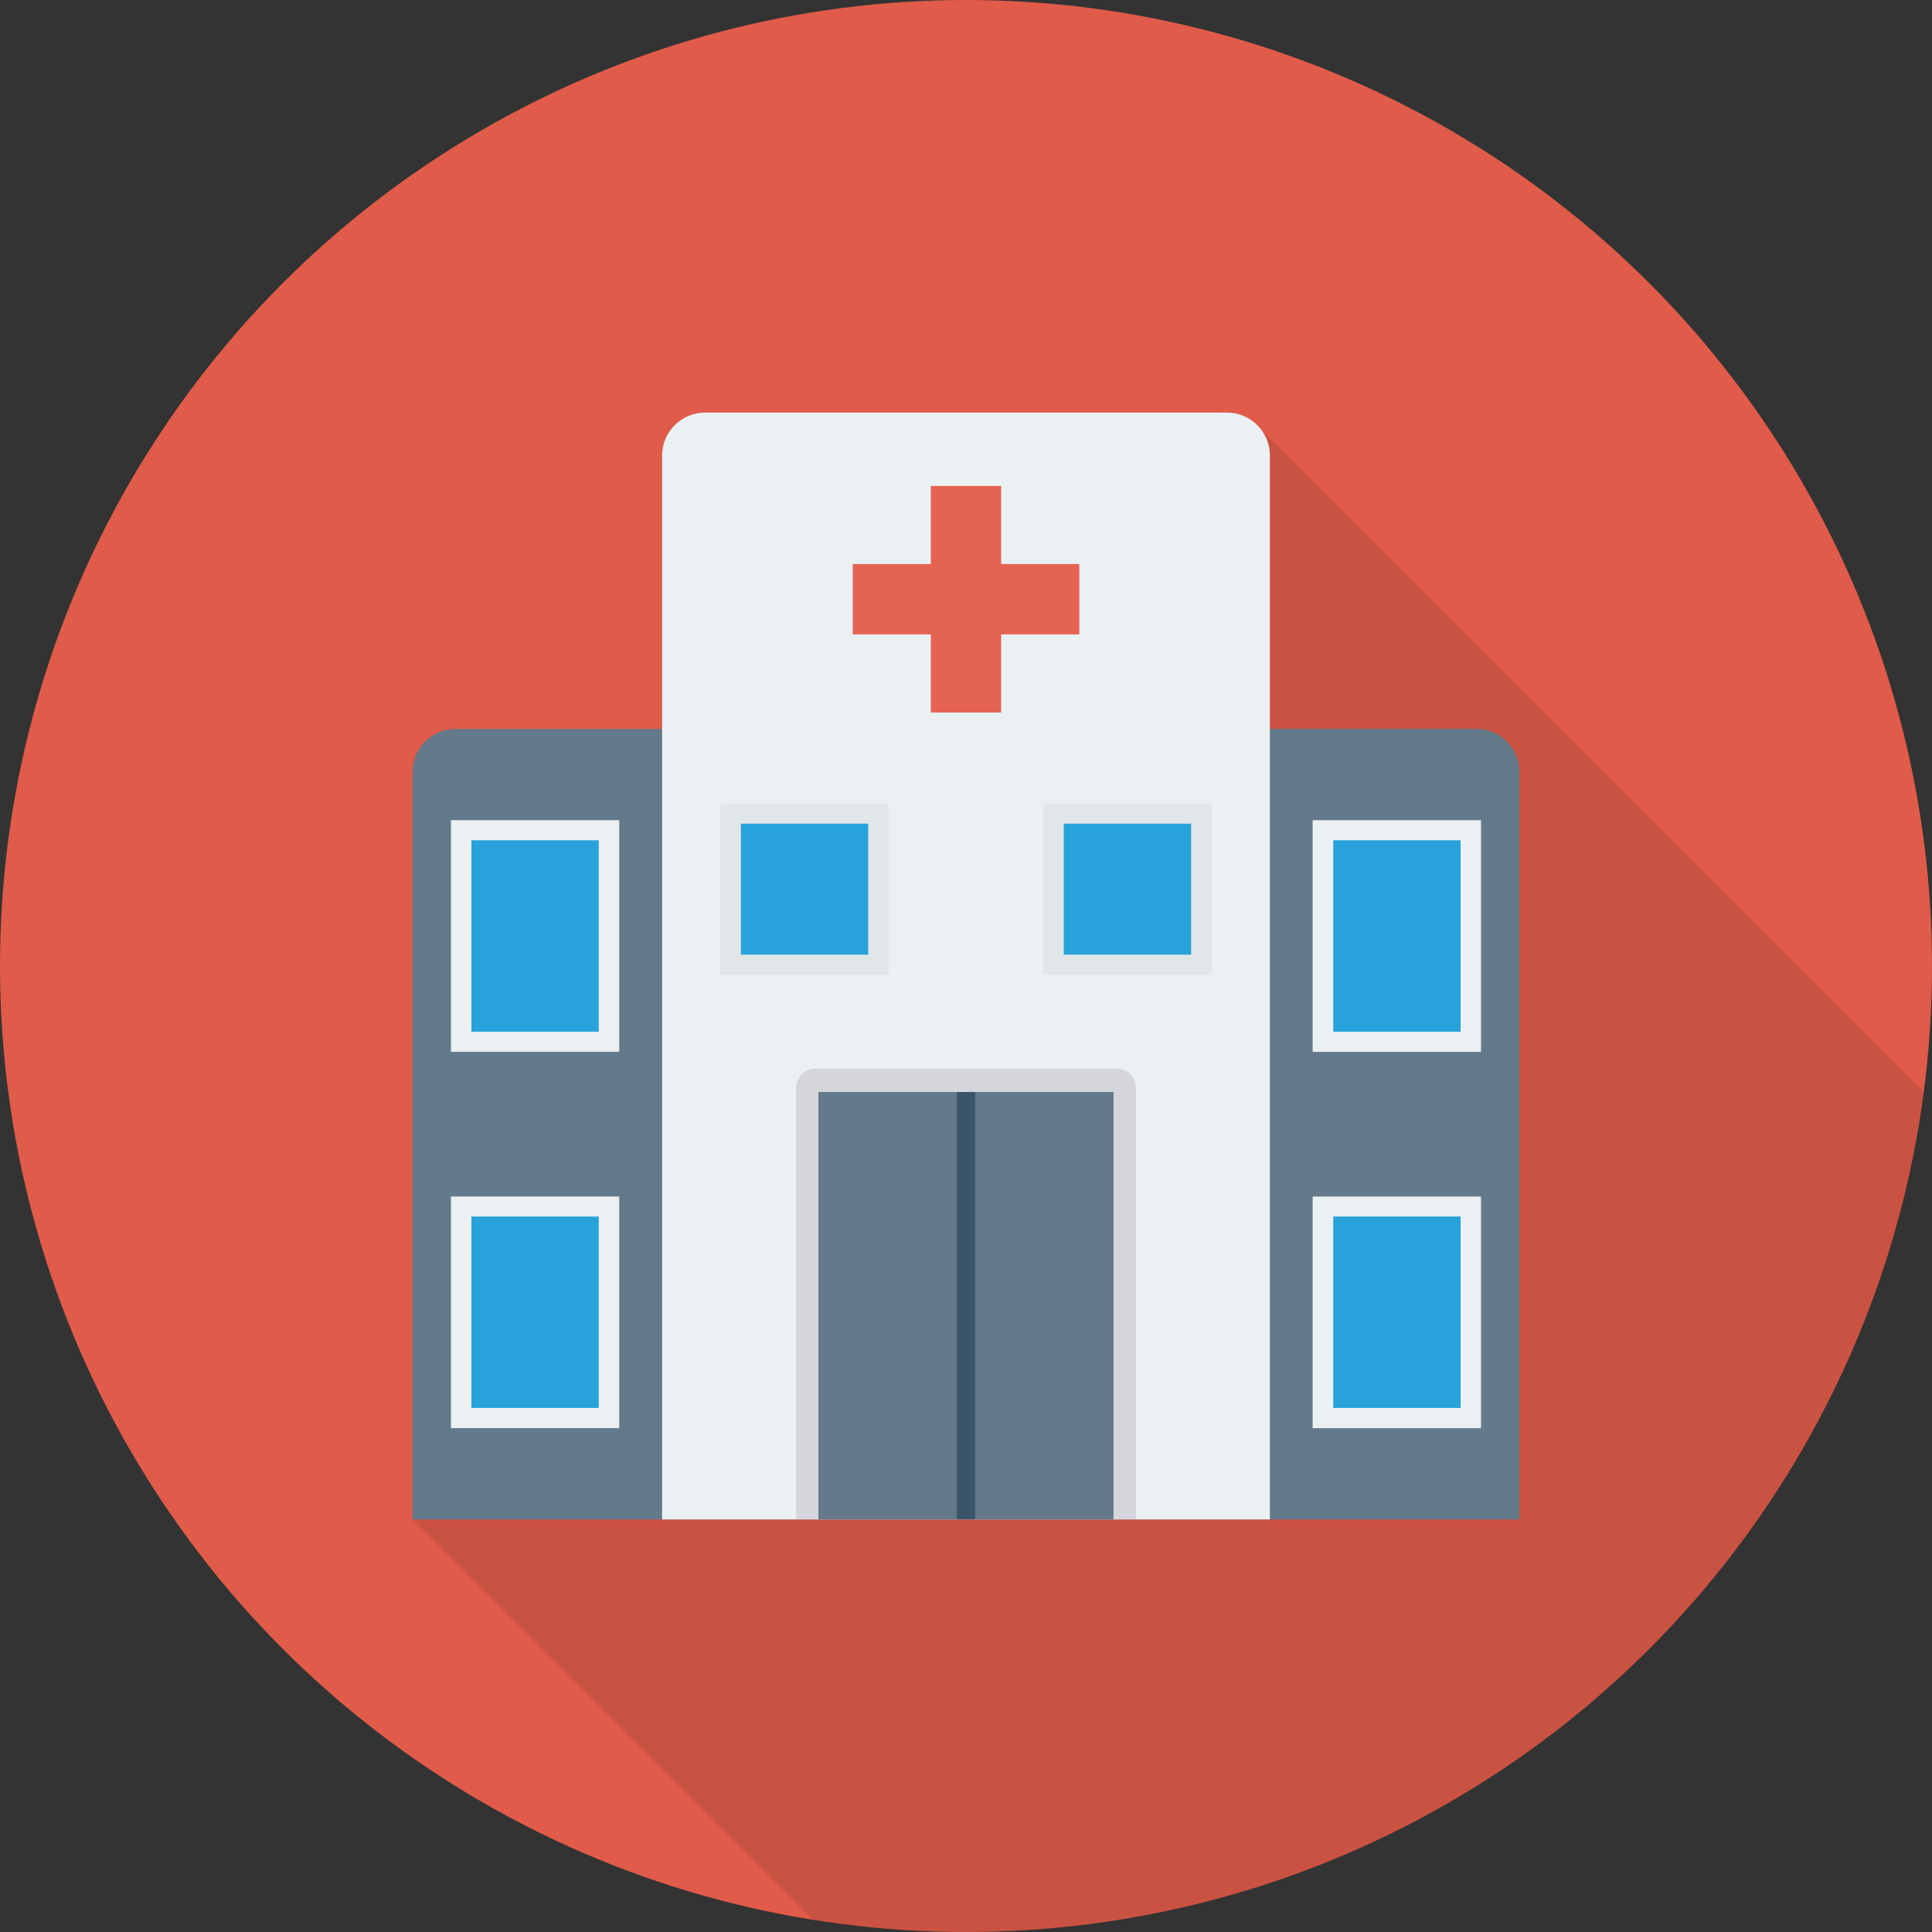 <?xml version="1.0" encoding="UTF-8" standalone="no"?>
<!-- Generator: Adobe Illustrator 19.0.0, SVG Export Plug-In . SVG Version: 6.00 Build 0)  -->

<svg
   xmlns:dc="http://purl.org/dc/elements/1.1/"
   xmlns:cc="http://creativecommons.org/ns#"
   xmlns:rdf="http://www.w3.org/1999/02/22-rdf-syntax-ns#"
   xmlns:svg="http://www.w3.org/2000/svg"
   xmlns="http://www.w3.org/2000/svg"
   xmlns:sodipodi="http://sodipodi.sourceforge.net/DTD/sodipodi-0.dtd"
   xmlns:inkscape="http://www.inkscape.org/namespaces/inkscape"
   version="1.1"
   id="Capa_1"
   x="0px"
   y="0px"
   viewBox="0 0 491.52 491.52"
   style="enable-background:new 0 0 491.52 491.52;"
   xml:space="preserve"
   sodipodi:docname="hosp-icon.svg"
   inkscape:version="0.92.5 (2060ec1f9f, 2020-04-08)"><rect x="0" y="0" width="491.52" height="491.52" fill="#333333" stroke="none"/><defs
   id="defs77" /><sodipodi:namedview
   pagecolor="#ffffff"
   bordercolor="#666666"
   borderopacity="1"
   objecttolerance="10"
   gridtolerance="10"
   guidetolerance="10"
   inkscape:pageopacity="0"
   inkscape:pageshadow="2"
   inkscape:window-width="640"
   inkscape:window-height="480"
   id="namedview75"
   showgrid="false"
   inkscape:zoom="0.48014324"
   inkscape:cx="245.75999"
   inkscape:cy="245.75999"
   inkscape:window-x="0"
   inkscape:window-y="0"
   inkscape:window-maximized="0"
   inkscape:current-layer="Capa_1" />
<circle
   style="fill:#E05B49;"
   cx="245.76"
   cy="245.76"
   r="245.76"
   id="circle2" />
<path
   style="opacity:0.1;enable-background:new    ;"
   d="M312.166,104.946H179.354c-5.99,0-10.906,4.915-10.906,10.957v69.529  h-52.582c-5.99,0-10.906,4.915-10.906,10.956v190.158l101.875,101.875c12.682,2.019,25.675,3.099,38.925,3.099  c124.868,0,227.91-93.148,243.615-213.734L320.413,108.824C318.407,106.471,315.468,104.946,312.166,104.946z"
   id="path4" />
<path
   style="fill:#64798A;"
   d="M375.629,185.435H115.891c-6.037,0-10.931,4.894-10.931,10.93V386.56h281.6V196.365  C386.56,190.329,381.666,185.435,375.629,185.435z"
   id="path6" />
<g
   id="g12">
	<path
   style="fill:#EBF0F3;"
   d="M323.074,386.56H168.446V115.891c0-6.037,4.894-10.931,10.931-10.931h132.766   c6.037,0,10.931,4.894,10.931,10.931V386.56z"
   id="path8" />
	<rect
   x="333.952"
   y="208.671"
   style="fill:#EBF0F3;"
   width="42.829"
   height="58.931"
   id="rect10" />
</g>
<rect
   x="339.2"
   y="213.78"
   style="fill:#27A2DB;"
   width="32.399"
   height="48.691"
   id="rect14" />
<rect
   x="333.952"
   y="304.415"
   style="fill:#EBF0F3;"
   width="42.829"
   height="58.931"
   id="rect16" />
<rect
   x="339.2"
   y="309.504"
   style="fill:#27A2DB;"
   width="32.399"
   height="48.691"
   id="rect18" />
<rect
   x="114.714"
   y="208.66"
   style="fill:#EBF0F3;"
   width="42.829"
   height="58.931"
   id="rect20" />
<rect
   x="119.926"
   y="213.78"
   style="fill:#27A2DB;"
   width="32.399"
   height="48.691"
   id="rect22" />
<rect
   x="114.714"
   y="304.404"
   style="fill:#EBF0F3;"
   width="42.829"
   height="58.931"
   id="rect24" />
<rect
   x="119.926"
   y="309.504"
   style="fill:#27A2DB;"
   width="32.399"
   height="48.691"
   id="rect26" />
<rect
   x="183.281"
   y="204.421"
   style="fill:#E1E6E9;"
   width="42.829"
   height="43.571"
   id="rect28" />
<rect
   x="188.483"
   y="209.541"
   style="fill:#27A2DB;"
   width="32.399"
   height="33.331"
   id="rect30" />
<rect
   x="265.405"
   y="204.416"
   style="fill:#E1E6E9;"
   width="42.829"
   height="43.571"
   id="rect32" />
<rect
   x="270.638"
   y="209.541"
   style="fill:#27A2DB;"
   width="32.399"
   height="33.331"
   id="rect34" />
<polygon
   style="fill:#E56353;"
   points="274.582,143.503 254.705,143.503 254.705,123.626 236.815,123.626 236.815,143.503   216.938,143.503 216.938,161.392 236.815,161.392 236.815,181.27 254.705,181.27 254.705,161.392 274.582,161.392 "
   id="polygon36" />
<path
   style="fill:#D5D6DB;"
   d="M284.277,271.891h-77.032c-2.618,0-4.741,2.259-4.741,5.047V386.56h86.515V276.938  C289.018,274.15,286.895,271.891,284.277,271.891z"
   id="path38" />
<rect
   x="208.22"
   y="277.811"
   style="fill:#64798A;"
   width="75.075"
   height="108.723"
   id="rect40" />
<rect
   x="243.441"
   y="277.811"
   style="fill:#3A556A;"
   width="4.639"
   height="108.723"
   id="rect42" />
<g
   id="g44">
</g>
<g
   id="g46">
</g>
<g
   id="g48">
</g>
<g
   id="g50">
</g>
<g
   id="g52">
</g>
<g
   id="g54">
</g>
<g
   id="g56">
</g>
<g
   id="g58">
</g>
<g
   id="g60">
</g>
<g
   id="g62">
</g>
<g
   id="g64">
</g>
<g
   id="g66">
</g>
<g
   id="g68">
</g>
<g
   id="g70">
</g>
<g
   id="g72">
</g>
</svg>